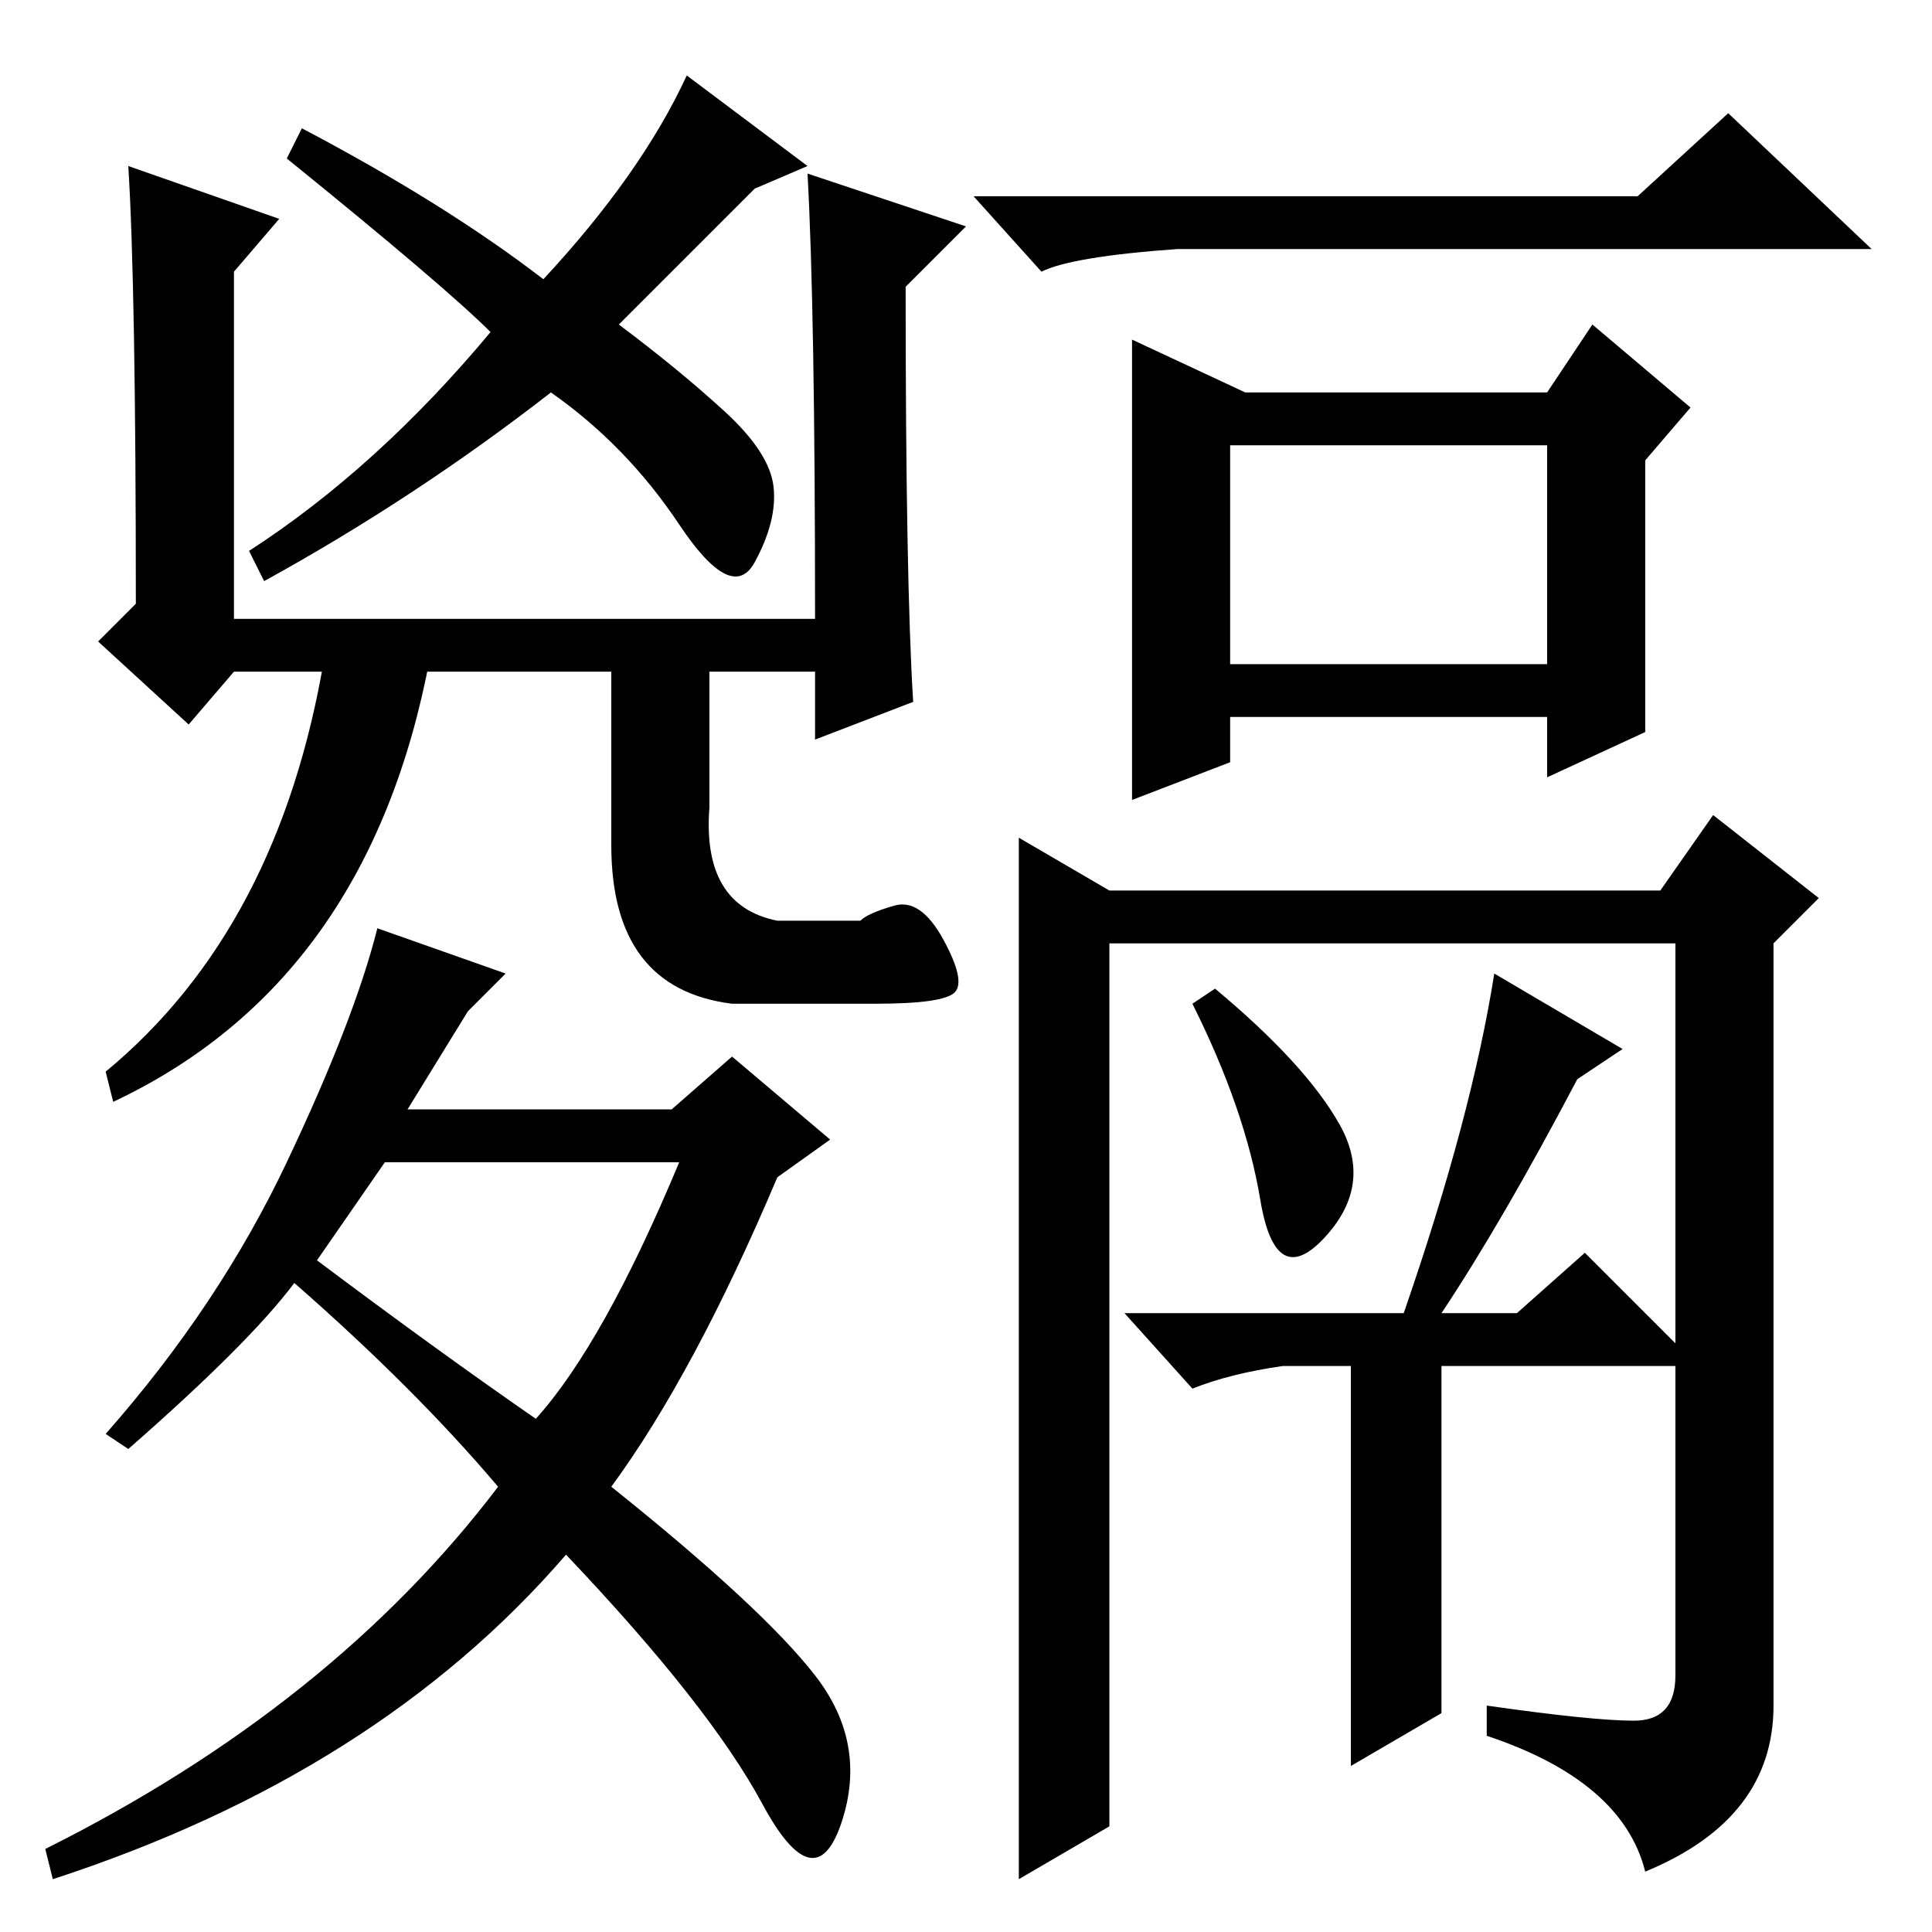 <?xml version="1.0" standalone="no"?>
<!DOCTYPE svg PUBLIC "-//W3C//DTD SVG 1.1//EN" "http://www.w3.org/Graphics/SVG/1.1/DTD/svg11.dtd" >
<svg xmlns="http://www.w3.org/2000/svg" xmlns:xlink="http://www.w3.org/1999/xlink" version="1.1" viewBox="0 -36 256 256">
  <g transform="matrix(1 0 0 -1 0 220)">
   <path fill="currentColor"
d="M217 230l12 11l19 -18h-92q-14 -1 -18 -3l-9 10h88zM163 197v-29h42v29h-42zM150 211l15 -7h40l6 9l13 -11l-6 -7v-36l-13 -6v8h-42v-6l-13 -5v61zM167 97q-2 12 -9 26l3 2q12 -10 16.5 -18t-2 -15t-8.5 5zM198 127l17 -10l-6 -4q-10 -19 -18 -31h10l9 8l12 -12v53h-75
v-117l-12 -7v138l12 -7h73l7 10l14 -11l-6 -6v-101q0 -15 -17 -22q-3 12 -21 18v4q14 -2 19.5 -2t5.5 6v41h-31v-46l-12 -7v53h-9q-7 -1 -12 -3l-9 10h37q9 26 12 45zM107 234l-7 -3l-18 -18q8 -6 14 -11.5t6.5 -10t-2.5 -10t-10 5t-17 17.5q-18 -14 -38 -25l-2 4
q17 11 32 29q-6 6 -27 23l2 4q19 -10 32 -20q13 14 19 27zM17 234l20 -7l-6 -7v-46h77q0 41 -1 59l21 -7l-8 -8q0 -39 1 -55l-13 -5v9h-77l-6 -7l-12 11l5 5q0 42 -1 58zM42 89q16 -12 29 -21q9 10 19 34h-39zM67 127l-5 -5l-8 -13h35l8 7l13 -11l-7 -5q-11 -26 -22 -41
q20 -16 27 -25t3.5 -19.5t-10.5 2.5t-26 33q-25 -29 -68 -43l-1 4q38 19 60 48q-11 13 -27 27q-6 -8 -22 -22l-3 2q15 17 24 36t12 31zM57 169q-8 -43 -42 -59l-1 4q23 19 29 55h14zM81 169h13v-20q-1 -13 9 -15h11q1 1 4.5 2t6.5 -4.5t1.5 -7t-10.5 -1.5h-19q-16 2 -16 21
v25z" />
  </g>

</svg>
